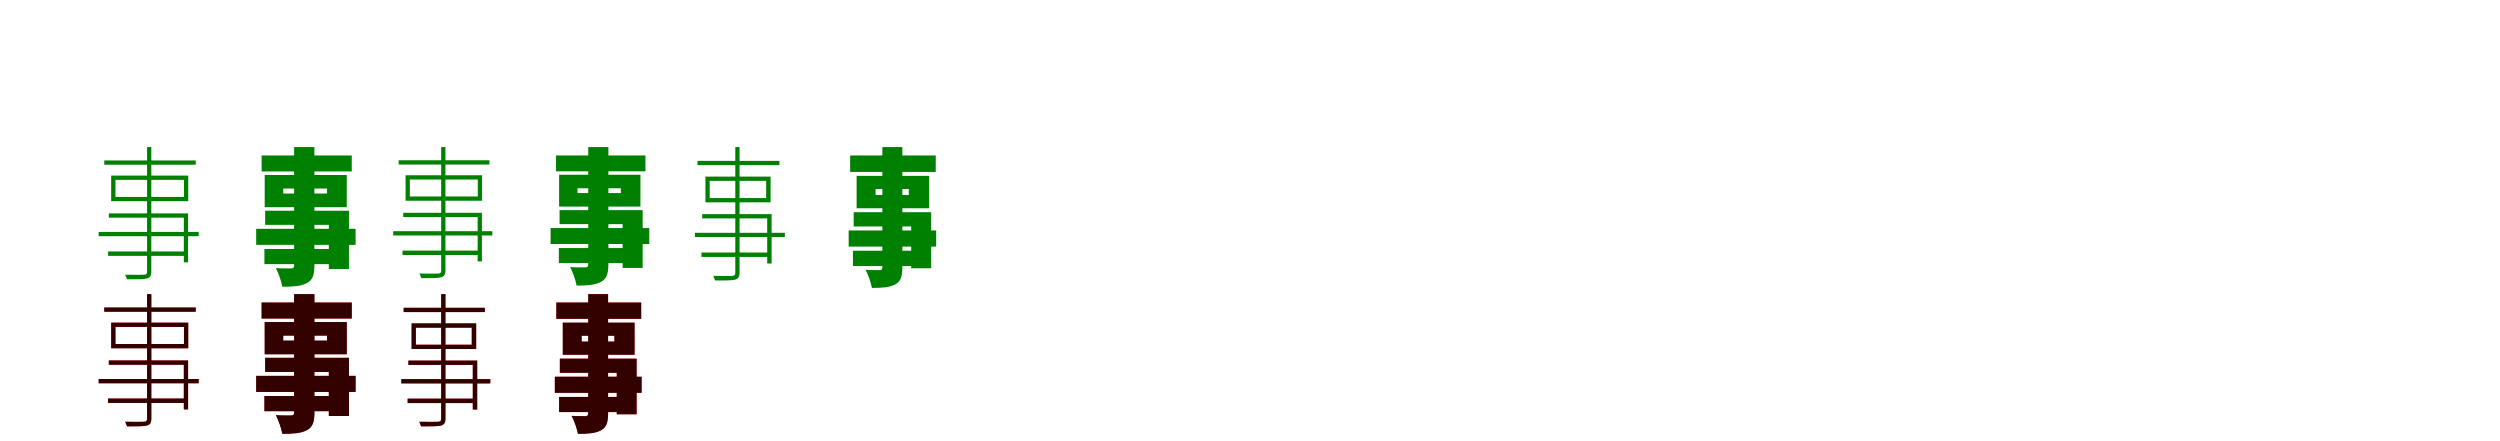 <?xml version="1.0" encoding="UTF-8"?>
<svg width="1700" height="300" xmlns="http://www.w3.org/2000/svg">
<rect width="100%" height="100%" fill="white"/>
<g fill="green" transform="translate(100 100) scale(0.1 -0.1)"><path d="M-0.0 0.0V-846.0C0.0 -863.0 -5.0 -867.0 -21.0 -868.0C-36.0 -869.0 -88.0 -869.0 -149.0 -868.0C-144.0 -877.0 -139.0 -892.0 -136.0 -899.0C-67.0 -900.0 -24.0 -899.0 -2.0 -894.0C20.0 -888.0 29.0 -877.0 29.0 -845.0V0.0ZM-291.0 -91.0V-120.0H331.0V-91.0ZM-215.0 -223.0H251.0V-339.0H-215.0ZM-244.0 -194.0V-368.0H280.0V-194.0ZM-260.0 -451.0V-480.0H250.0V-784.0H279.0V-451.0ZM-329.0 -577.0V-606.0H351.0V-577.0ZM-265.0 -710.0V-740.0H265.0V-710.0Z"/></g>
<g fill="green" transform="translate(200 100) scale(0.1 -0.1)"><path d="M0.0 0.0V-804.0C0.0 -820.0 -5.0 -825.0 -21.0 -825.0C-36.0 -825.0 -83.0 -826.0 -124.0 -823.0C-106.0 -858.0 -86.0 -915.0 -80.0 -950.0C-5.0 -950.0 48.0 -946.0 87.0 -925.0C126.0 -904.0 138.0 -870.0 138.0 -805.0V0.0ZM-221.0 -57.0V-166.0H392.0V-57.0ZM-74.0 -282.0H224.0V-316.0H-74.0ZM-200.0 -190.0V-409.0H358.0V-190.0ZM-197.0 -433.0V-529.0H236.0V-829.0H373.0V-433.0ZM-258.0 -556.0V-665.0H418.0V-556.0ZM-202.0 -693.0V-796.0H289.0V-693.0Z"/></g>
<g fill="green" transform="translate(300 100) scale(0.1 -0.1)"><path d="M-0.0 0.0V-839.0C0.0 -856.0 -5.0 -859.0 -21.0 -860.0C-36.0 -861.0 -87.0 -861.0 -148.0 -860.0C-143.0 -869.0 -138.0 -884.0 -135.0 -891.0C-66.0 -892.0 -24.0 -891.0 -2.0 -886.0C20.0 -880.0 29.0 -869.0 29.0 -838.0V0.0ZM-289.0 -90.0V-119.0H328.0V-90.0ZM-213.0 -221.0H249.0V-336.0H-213.0ZM-242.0 -192.0V-365.0H278.0V-192.0ZM-258.0 -447.0V-476.0H248.0V-777.0H277.0V-447.0ZM-326.0 -572.0V-601.0H348.0V-572.0ZM-263.0 -704.0V-734.0H263.0V-704.0Z"/></g>
<g fill="green" transform="translate(400 100) scale(0.1 -0.1)"><path d="M0.0 0.0V-797.0C0.0 -813.0 -5.0 -818.0 -21.0 -818.0C-36.0 -818.0 -82.0 -819.0 -123.0 -816.0C-105.0 -851.0 -85.0 -907.0 -79.0 -942.0C-5.0 -942.0 48.0 -938.0 86.0 -917.0C125.0 -896.0 137.0 -862.0 137.0 -798.0V0.0ZM-219.0 -57.0V-165.0H389.0V-57.0ZM-73.0 -280.0H222.0V-313.0H-73.0ZM-198.0 -188.0V-405.0H355.0V-188.0ZM-195.0 -429.0V-524.0H234.0V-822.0H370.0V-429.0ZM-256.0 -551.0V-659.0H415.0V-551.0ZM-200.0 -687.0V-789.0H286.0V-687.0Z"/></g>
<g fill="green" transform="translate(500 100) scale(0.1 -0.1)"><path d="M0.0 0.0V-853.0C0.0 -870.0 -5.0 -875.0 -21.0 -876.0C-37.0 -877.0 -90.0 -877.0 -150.0 -876.0C-145.0 -885.0 -140.0 -900.0 -138.0 -907.0C-68.0 -908.0 -24.0 -907.0 -2.0 -902.0C19.0 -896.0 29.0 -885.0 29.0 -852.0V0.0ZM-257.0 -94.0V-123.0H300.0V-94.0ZM-174.0 -230.0H210.0V-347.0H-174.0ZM-203.0 -201.0V-376.0H240.0V-201.0ZM-225.0 -456.0V-485.0H217.0V-792.0H247.0V-456.0ZM-274.0 -583.0V-612.0H337.0V-583.0ZM-230.0 -717.0V-747.0H229.0V-717.0Z"/></g>
<g fill="green" transform="translate(600 100) scale(0.1 -0.1)"><path d="M0.0 0.0V-817.0C0.0 -831.0 -5.0 -836.0 -19.0 -837.0C-33.0 -837.0 -76.0 -837.0 -114.0 -835.0C-96.0 -868.0 -77.0 -924.0 -71.0 -958.0C1.0 -958.0 50.0 -954.0 88.0 -934.0C125.0 -913.0 136.0 -881.0 136.0 -817.0V0.0ZM-219.0 -57.0V-169.0H363.0V-57.0ZM-46.0 -285.0H180.0V-326.0H-46.0ZM-175.0 -196.0V-416.0H318.0V-196.0ZM-195.0 -443.0V-540.0H196.0V-824.0H332.0V-443.0ZM-229.0 -567.0V-677.0H366.0V-567.0ZM-200.0 -705.0V-809.0H296.0V-705.0Z"/></g>
<g fill="red" transform="translate(100 200) scale(0.1 -0.1)"><path d="M0.0 0.0V-846.0C0.0 -863.0 -5.0 -867.0 -21.0 -868.0C-36.0 -869.0 -88.0 -869.0 -149.0 -868.0C-144.0 -877.0 -139.0 -892.0 -136.0 -899.0C-67.0 -900.0 -24.0 -899.0 -2.0 -894.0C20.0 -888.0 29.0 -877.0 29.0 -845.0V0.0ZM-291.0 -91.0V-120.0H331.0V-91.0ZM-215.0 -223.0H251.0V-339.0H-215.0ZM-244.0 -194.0V-368.0H280.0V-194.0ZM-260.0 -451.0V-480.0H250.0V-784.0H279.0V-451.0ZM-329.0 -577.0V-606.0H351.0V-577.0ZM-265.0 -710.0V-740.0H265.0V-710.0Z"/></g>
<g fill="black" opacity=".8" transform="translate(100 200) scale(0.1 -0.1)"><path d="M0.0 0.0V-846.0C0.0 -863.0 -5.0 -867.0 -21.0 -868.0C-36.0 -869.0 -88.0 -869.0 -149.0 -868.0C-144.0 -877.0 -139.0 -892.0 -136.0 -899.0C-67.0 -900.0 -24.0 -899.0 -2.0 -894.0C20.0 -888.0 29.0 -877.0 29.0 -845.0V0.0ZM-291.0 -91.0V-120.0H331.0V-91.0ZM-215.0 -223.0H251.0V-339.0H-215.0ZM-244.0 -194.0V-368.0H280.0V-194.0ZM-260.0 -451.0V-480.0H250.0V-784.0H279.0V-451.0ZM-329.0 -577.0V-606.0H351.0V-577.0ZM-265.0 -710.0V-740.0H265.0V-710.0Z"/></g>
<g fill="red" transform="translate(200 200) scale(0.1 -0.1)"><path d="M0.0 0.0V-804.0C0.0 -820.0 -5.0 -825.0 -21.0 -825.0C-36.0 -825.0 -83.0 -826.0 -124.0 -823.0C-106.0 -858.0 -86.0 -915.0 -80.0 -950.0C-5.0 -950.0 48.0 -946.0 87.0 -925.0C126.0 -904.0 138.0 -870.0 138.0 -805.0V0.0ZM-221.0 -57.0V-166.0H392.0V-57.0ZM-74.0 -282.0H224.0V-316.0H-74.0ZM-200.0 -190.0V-409.0H358.0V-190.0ZM-197.0 -433.0V-529.0H236.0V-829.0H373.0V-433.0ZM-258.0 -556.0V-665.0H418.0V-556.0ZM-202.0 -693.0V-796.0H289.0V-693.0Z"/></g>
<g fill="black" opacity=".8" transform="translate(200 200) scale(0.1 -0.1)"><path d="M0.0 0.0V-804.0C0.0 -820.0 -5.0 -825.0 -21.0 -825.0C-36.0 -825.0 -83.0 -826.0 -124.0 -823.0C-106.0 -858.0 -86.0 -915.0 -80.0 -950.0C-5.0 -950.0 48.0 -946.0 87.0 -925.0C126.0 -904.0 138.0 -870.0 138.0 -805.0V0.0ZM-221.0 -57.0V-166.0H392.0V-57.0ZM-74.0 -282.0H224.0V-316.0H-74.0ZM-200.0 -190.0V-409.0H358.0V-190.0ZM-197.0 -433.0V-529.0H236.0V-829.0H373.0V-433.0ZM-258.0 -556.0V-665.0H418.0V-556.0ZM-202.0 -693.0V-796.0H289.0V-693.0Z"/></g>
<g fill="red" transform="translate(300 200) scale(0.1 -0.1)"><path d="M0.0 0.0V-846.0C0.0 -863.0 -5.0 -867.0 -21.0 -868.0C-37.0 -869.0 -89.0 -869.0 -149.0 -868.0C-144.0 -877.0 -139.0 -892.0 -137.0 -899.0C-67.0 -900.0 -24.0 -899.0 -2.0 -894.0C19.0 -888.0 29.0 -877.0 29.0 -845.0V0.0ZM-255.0 -93.0V-122.0H297.0V-93.0ZM-172.0 -228.0H208.0V-344.0H-172.0ZM-201.0 -199.0V-373.0H238.0V-199.0ZM-223.0 -452.0V-481.0H215.0V-785.0H245.0V-452.0ZM-271.0 -578.0V-607.0H334.0V-578.0ZM-228.0 -711.0V-741.0H227.0V-711.0Z"/></g>
<g fill="black" opacity=".8" transform="translate(300 200) scale(0.1 -0.1)"><path d="M0.0 0.0V-846.0C0.0 -863.0 -5.0 -867.0 -21.0 -868.0C-37.0 -869.0 -89.0 -869.0 -149.0 -868.0C-144.0 -877.0 -139.0 -892.0 -137.0 -899.0C-67.0 -900.0 -24.0 -899.0 -2.0 -894.0C19.0 -888.0 29.0 -877.0 29.0 -845.0V0.0ZM-255.0 -93.0V-122.0H297.0V-93.0ZM-172.0 -228.0H208.0V-344.0H-172.0ZM-201.0 -199.0V-373.0H238.0V-199.0ZM-223.0 -452.0V-481.0H215.0V-785.0H245.0V-452.0ZM-271.0 -578.0V-607.0H334.0V-578.0ZM-228.0 -711.0V-741.0H227.0V-711.0Z"/></g>
<g fill="red" transform="translate(400 200) scale(0.1 -0.1)"><path d="M0.0 0.0V-810.0C0.0 -824.0 -5.0 -829.0 -19.0 -830.0C-33.0 -830.0 -75.0 -830.0 -113.0 -828.0C-95.0 -861.0 -76.0 -916.0 -70.0 -950.0C1.0 -950.0 50.0 -946.0 87.0 -926.0C124.0 -905.0 135.0 -873.0 135.0 -810.0V0.0ZM-217.0 -57.0V-168.0H360.0V-57.0ZM-45.0 -283.0H178.0V-323.0H-45.0ZM-173.0 -194.0V-412.0H315.0V-194.0ZM-193.0 -439.0V-535.0H194.0V-817.0H329.0V-439.0ZM-227.0 -562.0V-671.0H363.0V-562.0ZM-198.0 -699.0V-802.0H293.0V-699.0Z"/></g>
<g fill="black" opacity=".8" transform="translate(400 200) scale(0.1 -0.1)"><path d="M0.0 0.0V-810.0C0.0 -824.0 -5.0 -829.0 -19.0 -830.0C-33.0 -830.0 -75.0 -830.0 -113.0 -828.0C-95.0 -861.0 -76.0 -916.0 -70.0 -950.0C1.0 -950.0 50.0 -946.0 87.0 -926.0C124.0 -905.0 135.0 -873.0 135.0 -810.0V0.0ZM-217.0 -57.0V-168.0H360.0V-57.0ZM-45.0 -283.0H178.0V-323.0H-45.0ZM-173.0 -194.0V-412.0H315.0V-194.0ZM-193.0 -439.0V-535.0H194.0V-817.0H329.0V-439.0ZM-227.0 -562.0V-671.0H363.0V-562.0ZM-198.0 -699.0V-802.0H293.0V-699.0Z"/></g>
</svg>

